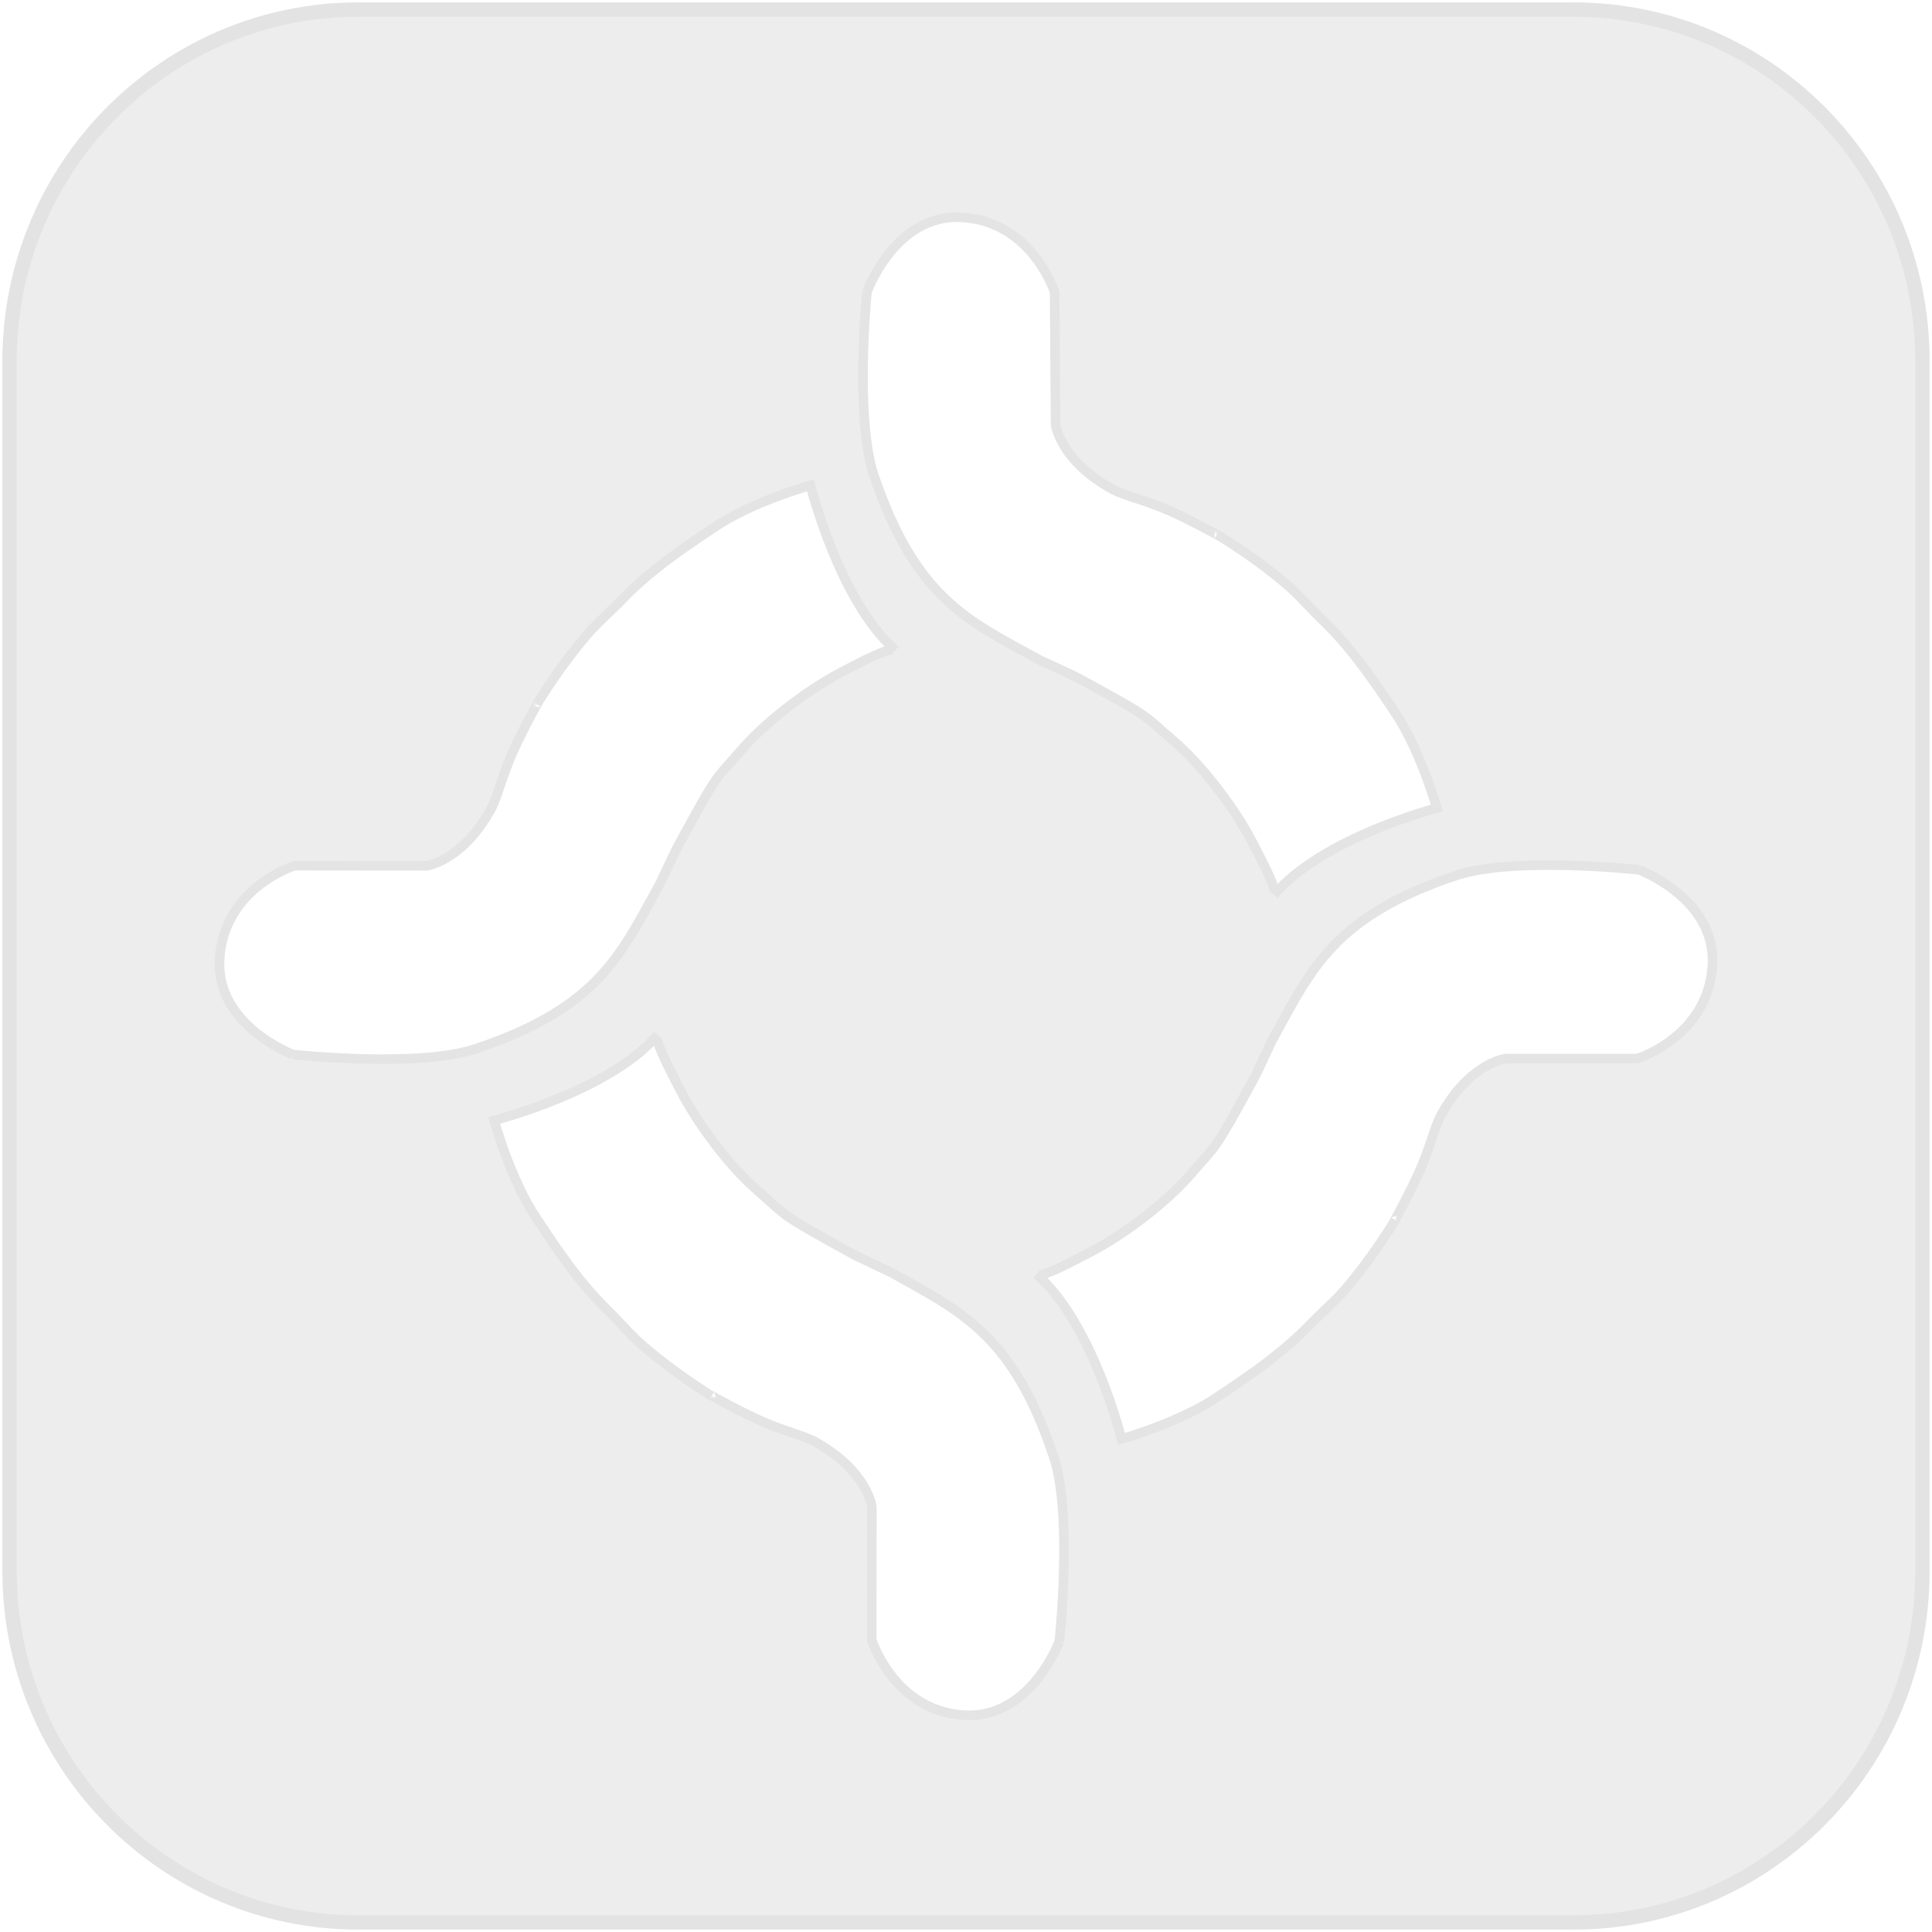 <?xml version="1.0" encoding="UTF-8" standalone="no"?>
<!-- Generator: Adobe Illustrator 15.0.0, SVG Export Plug-In . SVG Version: 6.00 Build 0)  -->

<svg
   xmlns:dc="http://purl.org/dc/elements/1.1/"
   xmlns:cc="http://creativecommons.org/ns#"
   xmlns:rdf="http://www.w3.org/1999/02/22-rdf-syntax-ns#"
   xmlns:svg="http://www.w3.org/2000/svg"
   xmlns="http://www.w3.org/2000/svg"
   xmlns:sodipodi="http://sodipodi.sourceforge.net/DTD/sodipodi-0.dtd"
   xmlns:inkscape="http://www.inkscape.org/namespaces/inkscape"
   version="1.1"
   id="Layer_1"
   x="0px"
   y="0px"
   width="202"
   height="202"
   viewBox="0 0 202 202"
   enable-background="new 0 0 800 485"
   xml:space="preserve"
   inkscape:version="0.48.1 "
   sodipodi:docname="right-panel-logo - Copy.svg"><defs
   id="defs10"><filter
     id="filter2987"
     inkscape:label="Inner Shadow"
     inkscape:menu="Shadows and Glows"
     inkscape:menu-tooltip="Adds a colorizable drop shadow inside"
     color-interpolation-filters="sRGB"><feGaussianBlur
       id="feGaussianBlur2989"
       stdDeviation="3"
       result="result8" /><feOffset
       id="feOffset2991"
       dx="0"
       dy="0"
       result="result11" /><feComposite
       in2="result11"
       id="feComposite2993"
       result="result6"
       in="SourceGraphic"
       operator="in" /><feFlood
       id="feFlood2995"
       result="result10"
       in="result6"
       flood-opacity="1"
       flood-color="rgb(0,0,0)" /><feBlend
       in2="result10"
       id="feBlend2997"
       mode="normal"
       in="result6"
       result="result12" /><feComposite
       in2="SourceGraphic"
       id="feComposite2999"
       result="result2"
       operator="in" /></filter><filter
     id="filter3979"
     inkscape:label="Drop shadow"
     width="1.5"
     height="1.5"
     x="-.25"
     y="-.25"><feGaussianBlur
       id="feGaussianBlur3981"
       in="SourceAlpha"
       stdDeviation="2.5"
       result="blur" /><feColorMatrix
       id="feColorMatrix3983"
       result="bluralpha"
       type="matrix"
       values="1 0 0 0 0 0 1 0 0 0 0 0 1 0 0 0 0 0 0.8 0 " /><feOffset
       id="feOffset3985"
       in="bluralpha"
       dx="0"
       dy="0"
       result="offsetBlur" /><feMerge
       id="feMerge3987"><feMergeNode
         id="feMergeNode3989"
         in="offsetBlur" /><feMergeNode
         id="feMergeNode3991"
         in="SourceGraphic" /></feMerge></filter></defs>
   <sodipodi:namedview
   pagecolor="#ffffff"
   bordercolor="#666666"
   borderopacity="1"
   objecttolerance="10"
   gridtolerance="10"
   guidetolerance="10"
   inkscape:pageopacity="0"
   inkscape:pageshadow="2"
   inkscape:window-width="1846"
   inkscape:window-height="1058"
   id="namedview148"
   showgrid="false"
   inkscape:zoom="2.4"
   inkscape:cx="-11.311303"
   inkscape:cy="83.572051"
   inkscape:window-x="1272"
   inkscape:window-y="-8"
   inkscape:window-maximized="1"
   inkscape:current-layer="Layer_1" />
<path
   d="m 1,164.262 c 0,20.294 16.336,36.738 36.484,36.738 H 164.513 C 184.668,201 201,184.556 201,164.262 V 37.738 C 201,17.452 184.668,1 164.513,1 H 37.484 C 17.336,1 1,17.452 1,37.738 V 164.262 z"
   id="path22"
   style="fill:#ededed;fill-opacity:1;stroke:#e4e4e4;stroke-width:1.5;stroke-miterlimit:4;stroke-opacity:1;stroke-dasharray:none;filter:url(#filter2987)"
   inkscape:connector-curvature="0" /><path
   inkscape:connector-curvature="0"
   style="fill:none;fill-opacity:1;stroke:#e4e4e4;stroke-width:1.5;stroke-miterlimit:4;stroke-opacity:0.122;stroke-dasharray:none;filter:url(#filter2987)"
   id="path3803"
   d="m 1,164.262 c 0,20.294 16.336,36.738 36.484,36.738 H 164.513 C 184.668,201 201,184.556 201,164.262 V 37.738 C 201,17.452 184.668,1 164.513,1 H 37.484 C 17.336,1 1,17.452 1,37.738 V 164.262 z" /><g
   id="g3805"
   style="filter:url(#filter3979)"><path
     style="fill:#ffffff;fill-rule:evenodd;stroke:#e4e4e4;stroke-width:1;stroke-miterlimit:4;stroke-opacity:1;stroke-dasharray:none"
     inkscape:connector-curvature="0"
     id="path69"
     d="m 30.621,110.251 c 0,0 -8.101,-3.039 -7.657,-10.023 0.466,-7.418 7.829,-9.719 7.829,-9.719 l 13.8,0.014 c 0,0 3.745,-0.473 6.744,-5.941 0.701,-1.276 1.101,-3.317 2.291,-5.98 1.339,-2.987 3.032,-5.819 2.504,-4.976 0.501,-0.785 2.362,-3.869 5.213,-7.225 1.043,-1.237 2.665,-2.624 3.784,-3.81 3.218,-3.362 7.49,-6.038 9.434,-7.379 4.022,-2.761 10.175,-4.464 10.175,-4.464 0,0 2.986,12.083 8.881,17.234 -0.418,-0.369 -2.53,0.66 -5.722,2.339 -3.68,1.943 -7.933,5.255 -10.342,8.047 -2.915,3.382 -2.247,1.989 -6.66,10.069 -0.367,0.667 -1.796,3.789 -1.964,4.088 -4.067,7.355 -6.396,12.855 -19.19,17.131 -6.028,2.022 -19.119,0.596 -19.119,0.596"
     clip-rule="evenodd" /><path
     style="fill:#ffffff;fill-rule:evenodd;stroke:#e4e4e4;stroke-width:1;stroke-miterlimit:4;stroke-opacity:1;stroke-dasharray:none"
     inkscape:connector-curvature="0"
     id="path81"
     d="m 110.753,171.608 c 0,0 -2.999,8.144 -9.936,7.723 -7.381,-0.46 -9.672,-7.886 -9.672,-7.886 l 0.013,-13.897 c 0,0 -0.456,-3.758 -5.893,-6.777 -1.275,-0.714 -3.295,-1.108 -5.934,-2.319 -2.98,-1.342 -5.778,-3.046 -4.942,-2.489 -0.785,-0.532 -3.861,-2.41 -7.17,-5.261 -1.248,-1.07 -2.631,-2.69 -3.791,-3.816 -3.345,-3.26 -6.01,-7.549 -7.322,-9.486 -2.755,-4.082 -4.44,-10.263 -4.44,-10.263 0,0 11.995,-3.014 17.105,-8.934 -0.359,0.414 0.67,2.533 2.342,5.747 1.917,3.719 5.213,8.022 7.974,10.425 3.384,2.935 1.975,2.281 10.012,6.705 0.65,0.369 3.764,1.801 4.054,1.95 7.311,4.094 12.767,6.46 17.033,19.353 1.997,6.073 0.568,19.225 0.568,19.225"
     clip-rule="evenodd" /><path
     style="fill:#ffffff;fill-rule:evenodd;stroke:#e4e4e4;stroke-width:1;stroke-miterlimit:4;stroke-opacity:1;stroke-dasharray:none"
     inkscape:connector-curvature="0"
     id="path93"
     d="m 171.374,90.943 c 0,0 8.101,3.019 7.664,10.016 -0.463,7.419 -7.832,9.719 -7.832,9.719 h -13.791 c 0,0 -3.764,0.46 -6.757,5.929 -0.688,1.276 -1.108,3.324 -2.291,5.968 -1.359,3.007 -3.051,5.837 -2.49,4.989 -0.502,0.803 -2.375,3.875 -5.213,7.23 -1.068,1.244 -2.677,2.637 -3.81,3.81 -3.217,3.337 -7.477,6.032 -9.427,7.366 -4.029,2.753 -10.168,4.483 -10.168,4.483 0,0 -2.986,-12.096 -8.881,-17.222 0.418,0.337 2.523,-0.68 5.715,-2.371 3.694,-1.931 7.947,-5.262 10.354,-8.022 2.902,-3.414 2.251,-2.009 6.667,-10.082 0.366,-0.674 1.782,-3.81 1.956,-4.101 4.042,-7.347 6.391,-12.842 19.184,-17.124 6.043,-2.021 19.12,-0.589 19.12,-0.589"
     clip-rule="evenodd" /><path
     style="fill:#ffffff;fill-rule:evenodd;stroke:#e4e4e4;stroke-width:1;stroke-miterlimit:4;stroke-opacity:1;stroke-dasharray:none"
     inkscape:connector-curvature="0"
     id="path105"
     d="m 90.642,30.53 c 0,0 2.928,-8.183 9.867,-7.807 7.387,0.396 9.755,7.807 9.755,7.807 l 0.103,13.886 c 0,0 0.49,3.758 5.952,6.739 1.28,0.7 3.314,1.082 5.972,2.255 2.967,1.328 5.798,2.993 4.955,2.468 0.785,0.5 3.868,2.339 7.234,5.183 1.248,1.043 2.631,2.663 3.81,3.778 3.373,3.219 6.068,7.477 7.42,9.427 2.773,4.043 4.518,10.218 4.518,10.218 0,0 -11.989,3.104 -17.021,9.083 0.342,-0.414 -0.708,-2.533 -2.381,-5.728 -1.969,-3.699 -5.297,-7.95 -8.076,-10.341 -3.41,-2.889 -2.008,-2.254 -10.07,-6.628 -0.663,-0.363 -3.804,-1.756 -4.094,-1.925 C 101.255,64.921 95.773,62.609 91.396,49.779 89.33,43.716 90.642,30.53 90.642,30.53"
     clip-rule="evenodd" /></g>
</svg>